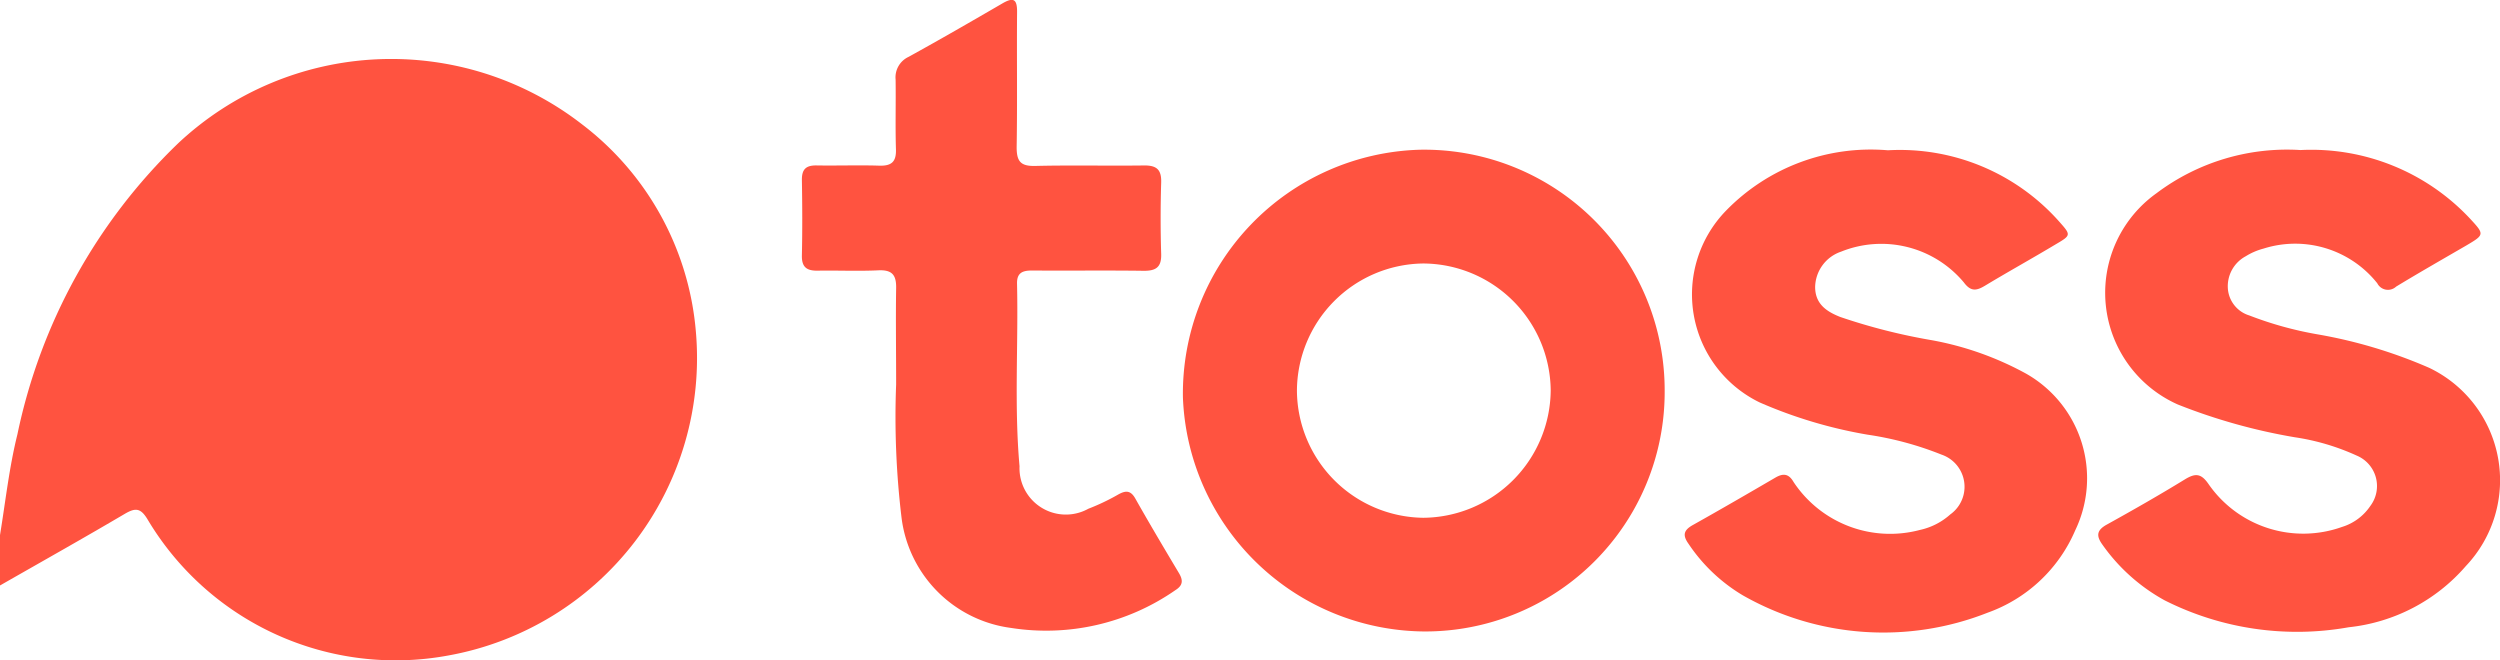 <svg xmlns="http://www.w3.org/2000/svg" width="53" height="14" viewBox="0 0 53 14"><defs><style>.a{fill:#ff5340;}</style></defs><g transform="translate(-101.031 1259.799)"><path class="a" d="M101.031-1230.215c.117-.713.194-1.431.369-2.135a11.945,11.945,0,0,1,3.412-6.175,6.6,6.6,0,0,1,8.556-.4,6.166,6.166,0,0,1,2.414,4.38,6.408,6.408,0,0,1-5.256,6.884,6.12,6.12,0,0,1-6.362-2.879c-.148-.248-.255-.262-.488-.125-.876.516-1.763,1.014-2.645,1.518Z" transform="translate(0 -18.24)"/><path class="a" d="M505.448-1197.367a5.161,5.161,0,0,1-5.108-4.957,5.172,5.172,0,0,1,5.027-5.256,5.1,5.1,0,0,1,5.186,5.1A5.076,5.076,0,0,1,505.448-1197.367Zm2.689-5.112a2.716,2.716,0,0,0-2.711-2.689,2.71,2.71,0,0,0-2.669,2.7,2.713,2.713,0,0,0,2.678,2.691A2.724,2.724,0,0,0,508.137-1202.479Z" transform="translate(-374.231 -49.045)"/><path class="a" d="M813.25-1207.474a4.606,4.606,0,0,1,3.6,1.462c.3.325.3.334-.089.563-.5.29-.995.573-1.485.87a.254.254,0,0,1-.4-.071,2.224,2.224,0,0,0-2.411-.735,1.384,1.384,0,0,0-.378.163.721.721,0,0,0-.378.69.644.644,0,0,0,.453.564,7.6,7.6,0,0,0,1.441.4,10.3,10.3,0,0,1,2.374.711,2.642,2.642,0,0,1,.779,4.2,3.814,3.814,0,0,1-2.486,1.3,6.234,6.234,0,0,1-3.9-.57,3.92,3.92,0,0,1-1.319-1.179c-.137-.189-.125-.308.09-.427.558-.309,1.112-.625,1.655-.958.227-.139.348-.13.509.107a2.443,2.443,0,0,0,2.824.9,1.117,1.117,0,0,0,.6-.445.7.7,0,0,0-.292-1.069,4.879,4.879,0,0,0-1.309-.387,12.257,12.257,0,0,1-2.479-.694,2.591,2.591,0,0,1-.455-4.478A4.6,4.6,0,0,1,813.25-1207.474Z" transform="translate(-663.447 -49.144)"/><path class="a" d="M673.789-1207.395a4.513,4.513,0,0,1,3.627,1.506c.255.287.261.294-.056.48-.5.3-1.013.584-1.514.886-.182.109-.3.127-.449-.074a2.281,2.281,0,0,0-2.6-.649.808.808,0,0,0-.55.748c0,.363.244.523.533.637a12.575,12.575,0,0,0,1.944.493,6.6,6.6,0,0,1,2,.711,2.549,2.549,0,0,1,1.036,3.321,3.182,3.182,0,0,1-1.856,1.744,6.02,6.02,0,0,1-5.194-.37,3.6,3.6,0,0,1-1.147-1.09c-.134-.187-.1-.292.094-.4.584-.327,1.163-.663,1.741-1,.169-.1.288-.091.392.09a2.456,2.456,0,0,0,2.677,1.016,1.414,1.414,0,0,0,.646-.33.72.72,0,0,0-.189-1.268,6.909,6.909,0,0,0-1.566-.422,9.849,9.849,0,0,1-2.284-.682,2.545,2.545,0,0,1-.719-4.064A4.282,4.282,0,0,1,673.789-1207.395Z" transform="translate(-532.735 -49.218)"/><path class="a" d="M373.568-1251.651c0-.752-.01-1.393,0-2.033.007-.281-.079-.4-.38-.385-.424.02-.85,0-1.275.007-.24.006-.349-.073-.343-.325.012-.535.009-1.071,0-1.606,0-.214.083-.3.3-.3.446.008.893-.009,1.339.005.26.008.363-.08.355-.343-.015-.493,0-.987-.007-1.48a.479.479,0,0,1,.274-.483c.668-.368,1.329-.749,1.989-1.133.229-.133.314-.1.312.179-.008.955.007,1.911-.009,2.866,0,.3.079.407.393.4.765-.019,1.531,0,2.3-.01.277-.005.38.089.371.364q-.023.755,0,1.511c.009.282-.11.362-.379.358-.787-.011-1.573,0-2.36-.006-.2,0-.322.047-.317.279.03,1.29-.062,2.582.053,3.871a.983.983,0,0,0,1.46.9,4.584,4.584,0,0,0,.63-.3c.158-.089.264-.093.363.081.3.531.612,1.057.925,1.581.091.152.092.261-.075.365a4.794,4.794,0,0,1-3.483.8,2.691,2.691,0,0,1-2.323-2.351A17.856,17.856,0,0,1,373.568-1251.651Z" transform="translate(-253.539 0.001)"/></g></svg>